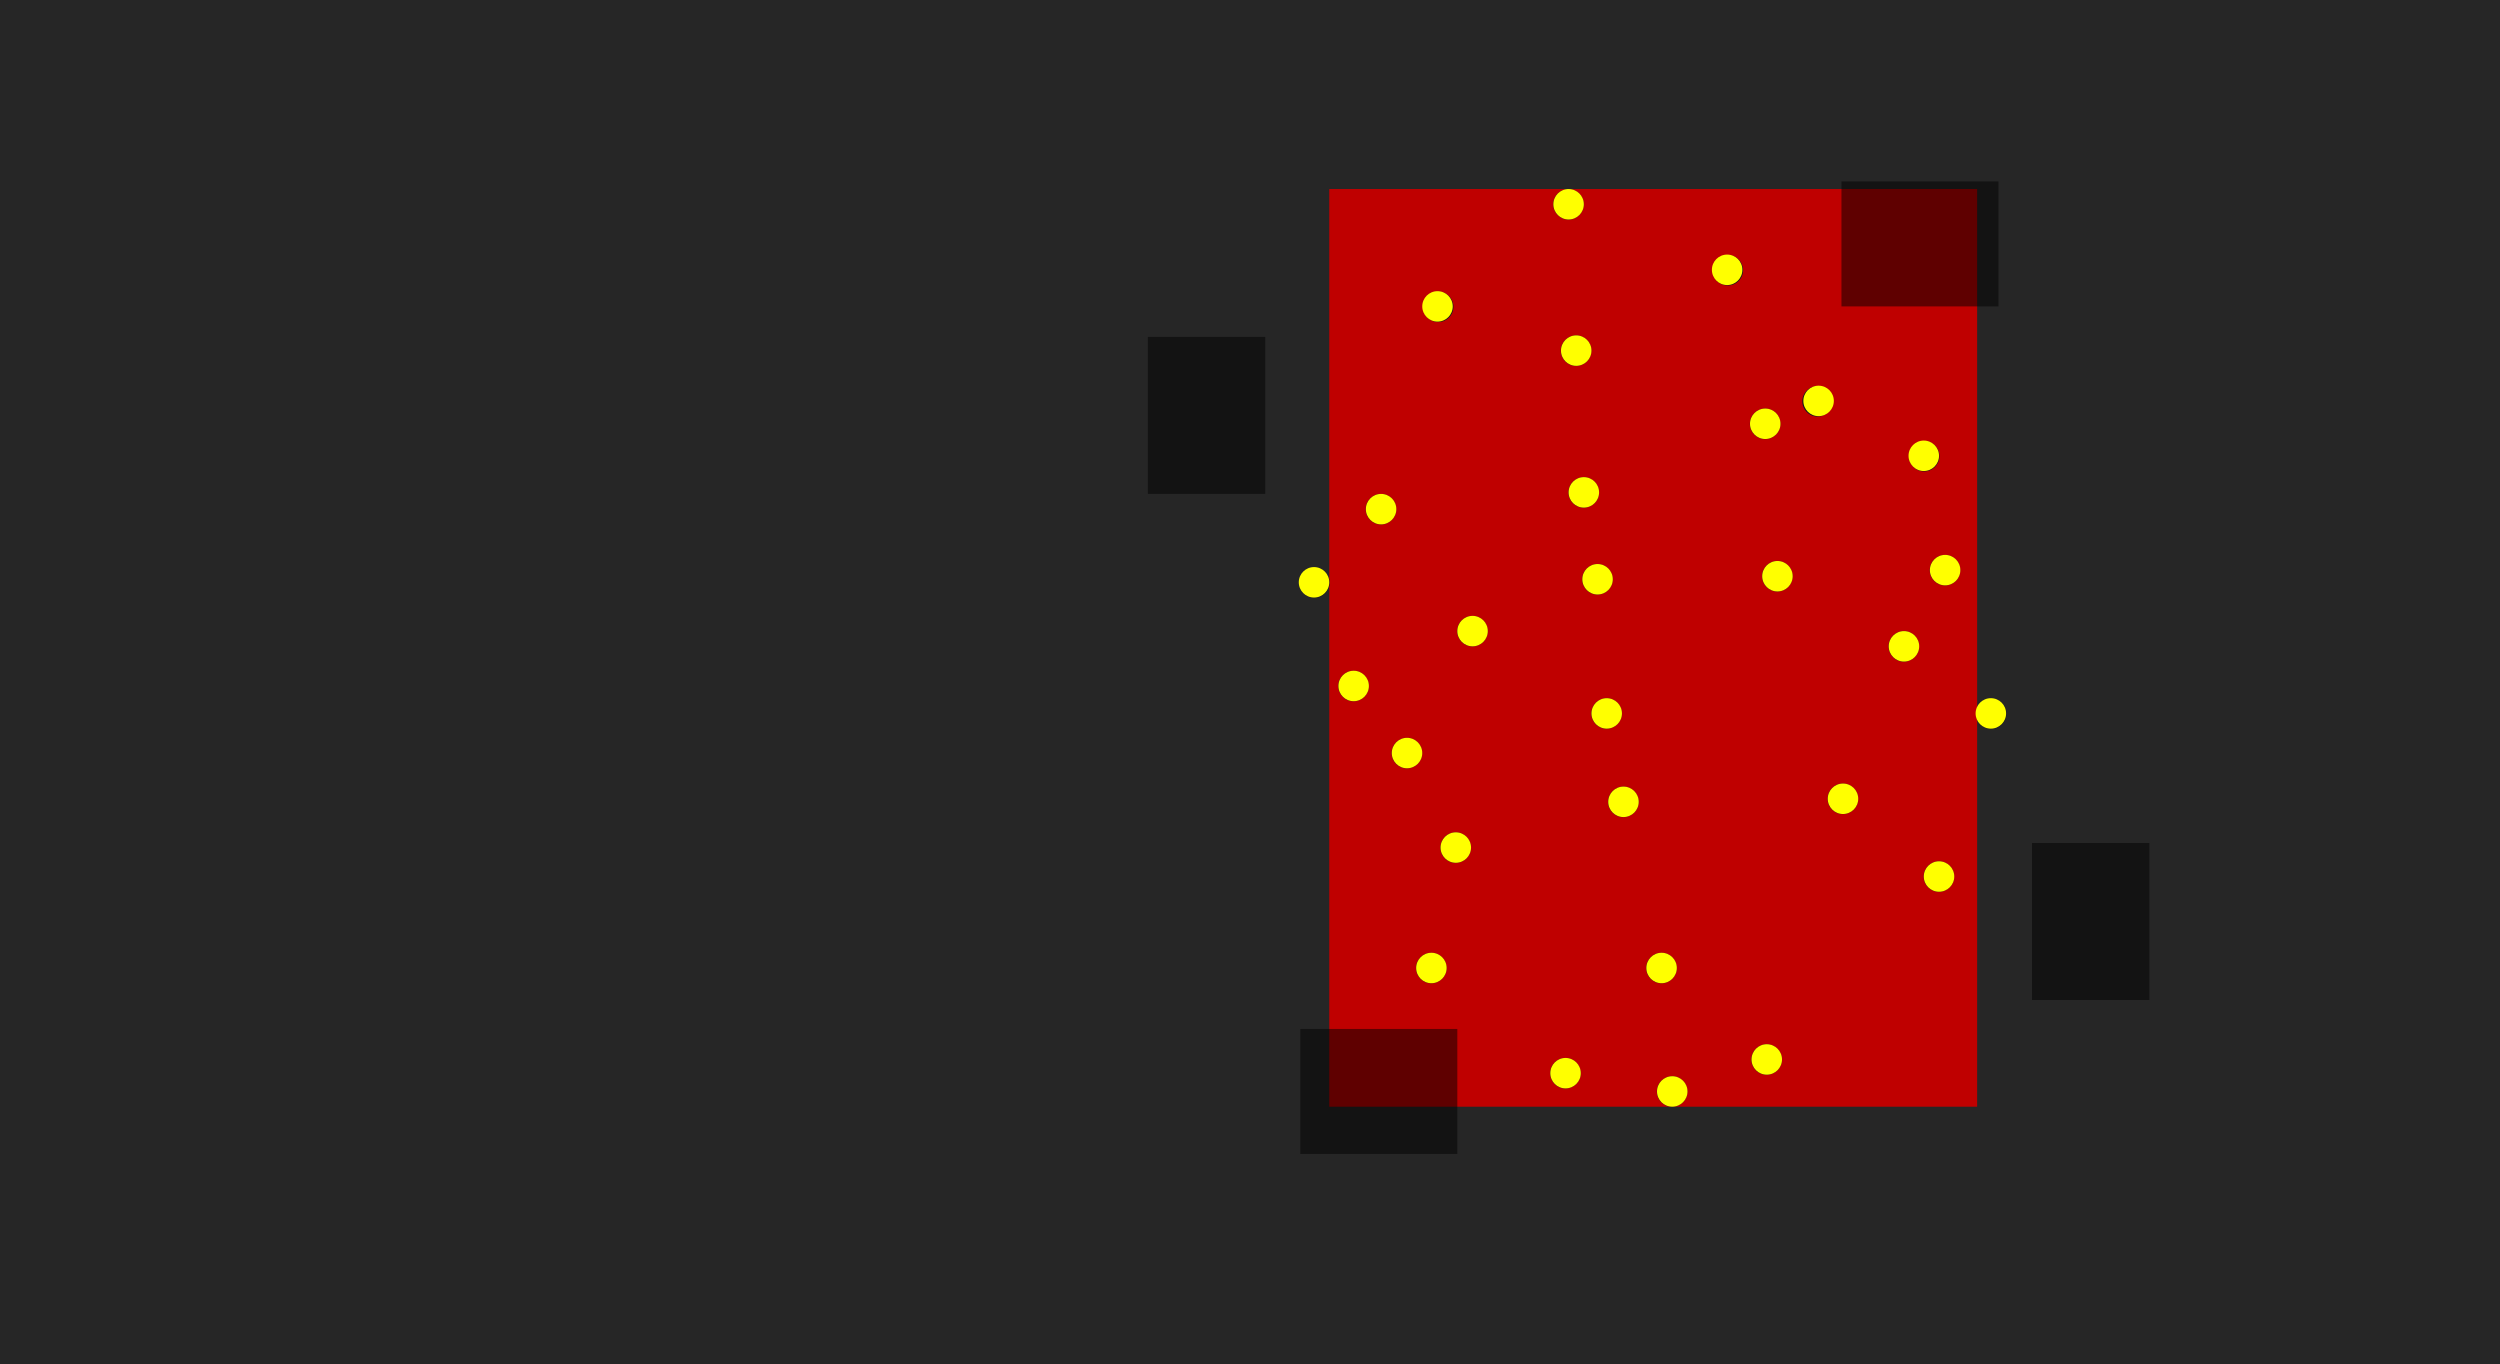 <svg width="1640" height="895" viewBox="0 0 1640 895" fill="none" xmlns="http://www.w3.org/2000/svg">
<rect x="0" y="0" width="1640" height="895" fill="#333333" stroke="none"/>
<g id="SVG">
<rect id="Face" x="872" y="124" width="425" height="602" fill="#FF0000"/>
<rect id="BG" opacity="0.25" width="1640" height="895" fill="black"/>
<g id="Scanning Face">
<g id="Edges" opacity="0.5">
<rect id="Rectangle 1417" x="1208" y="119" width="103" height="82" fill="black"/>
<rect id="Rectangle 1418" x="1333" y="553" width="77" height="103" fill="black"/>
<rect id="Rectangle 1415" x="753" y="221" width="77" height="103" fill="black"/>
<rect id="Rectangle 1416" x="853" y="675" width="103" height="82" fill="black"/>
</g>
<g id="Dots 2">
<path id="Vector" d="M1106.91 716.324C1106.76 721.844 1102.15 726.194 1096.63 726.038C1091.11 725.882 1086.76 721.278 1086.92 715.758C1087.08 710.238 1091.68 705.888 1097.2 706.044C1102.72 706.2 1107.07 710.804 1106.91 716.324Z" fill="#18181B"/>
<path id="Vector_2" d="M1036.91 704.324C1036.76 709.844 1032.15 714.194 1026.63 714.038C1021.11 713.882 1016.76 709.278 1016.92 703.758C1017.08 698.238 1021.68 693.888 1027.2 694.044C1032.72 694.2 1037.07 698.804 1036.91 704.324Z" fill="#18181B"/>
<path id="Vector_3" d="M1168.91 695.324C1168.76 700.844 1164.15 705.194 1158.63 705.038C1153.11 704.882 1148.76 700.278 1148.92 694.758C1149.08 689.238 1153.68 684.888 1159.2 685.044C1164.72 685.2 1169.07 689.804 1168.91 695.324Z" fill="#18181B"/>
<path id="Vector_4" d="M1281.91 575.324C1281.76 580.844 1277.15 585.194 1271.63 585.038C1266.11 584.882 1261.76 580.278 1261.92 574.758C1262.08 569.238 1266.68 564.888 1272.2 565.044C1277.72 565.2 1282.07 569.804 1281.91 575.324Z" fill="#18181B"/>
<path id="Vector_5" d="M948.913 635.324C948.757 640.844 944.154 645.194 938.634 645.038C933.115 644.882 928.765 640.278 928.921 634.758C929.077 629.238 933.681 624.888 939.2 625.044C944.72 625.2 949.069 629.804 948.913 635.324Z" fill="#18181B"/>
<path id="Vector_6" d="M1099.91 635.324C1099.76 640.844 1095.15 645.194 1089.63 645.038C1084.11 644.882 1079.76 640.278 1079.92 634.758C1080.08 629.238 1084.68 624.888 1090.2 625.044C1095.72 625.2 1100.07 629.804 1099.91 635.324Z" fill="#18181B"/>
<path id="Vector_7" d="M1074.91 526.324C1074.76 531.844 1070.15 536.194 1064.63 536.038C1059.11 535.882 1054.76 531.278 1054.92 525.758C1055.08 520.238 1059.68 515.888 1065.2 516.044C1070.72 516.2 1075.07 520.804 1074.91 526.324Z" fill="#18181B"/>
<path id="Vector_8" d="M1063.91 468.324C1063.76 473.844 1059.15 478.194 1053.63 478.038C1048.11 477.882 1043.76 473.278 1043.92 467.758C1044.08 462.238 1048.68 457.888 1054.2 458.044C1059.72 458.2 1064.07 462.804 1063.91 468.324Z" fill="#18181B"/>
<path id="Vector_9" d="M1057.91 380.324C1057.76 385.844 1053.15 390.194 1047.63 390.038C1042.11 389.882 1037.76 385.278 1037.92 379.758C1038.08 374.238 1042.68 369.888 1048.2 370.044C1053.72 370.2 1058.07 374.804 1057.91 380.324Z" fill="#18181B"/>
<path id="Vector_10" d="M1048.91 323.324C1048.76 328.844 1044.15 333.194 1038.63 333.038C1033.11 332.882 1028.76 328.278 1028.92 322.758C1029.08 317.238 1033.68 312.888 1039.2 313.044C1044.72 313.2 1049.07 317.804 1048.91 323.324Z" fill="#18181B"/>
<path id="Vector_11" d="M1043.91 230.324C1043.76 235.844 1039.15 240.194 1033.63 240.038C1028.11 239.882 1023.76 235.278 1023.92 229.758C1024.08 224.238 1028.68 219.888 1034.2 220.044C1039.72 220.2 1044.07 224.804 1043.91 230.324Z" fill="#18181B"/>
<path id="Vector_12" d="M1038.91 134.324C1038.76 139.844 1034.15 144.194 1028.63 144.038C1023.11 143.882 1018.76 139.278 1018.92 133.758C1019.08 128.238 1023.68 123.888 1029.2 124.044C1034.72 124.2 1039.07 128.804 1038.91 134.324Z" fill="#18181B"/>
<path id="Vector_13" d="M1167.91 278.324C1167.76 283.844 1163.15 288.194 1157.63 288.038C1152.11 287.882 1147.76 283.278 1147.92 277.758C1148.08 272.238 1152.68 267.888 1158.2 268.044C1163.72 268.2 1168.07 272.804 1167.91 278.324Z" fill="#18181B"/>
<path id="Vector_14" d="M1202.27 263.563C1202.12 269.083 1197.52 273.433 1192 273.277C1186.48 273.12 1182.13 268.517 1182.28 262.997C1182.44 257.477 1187.04 253.127 1192.56 253.283C1198.08 253.439 1202.43 258.043 1202.27 263.563Z" fill="#18181B"/>
<path id="Vector_15" d="M1272.27 299.563C1272.12 305.083 1267.52 309.433 1262 309.277C1256.48 309.12 1252.13 304.517 1252.28 298.997C1252.44 293.477 1257.04 289.127 1262.56 289.283C1268.08 289.439 1272.43 294.043 1272.27 299.563Z" fill="#18181B"/>
<path id="Vector_16" d="M915.913 334.324C915.757 339.844 911.154 344.194 905.634 344.038C900.115 343.882 895.765 339.278 895.921 333.758C896.077 328.238 900.681 323.888 906.2 324.044C911.72 324.2 916.069 328.804 915.913 334.324Z" fill="#18181B"/>
<path id="Vector_17" d="M872.275 382.563C872.119 388.083 867.515 392.433 861.996 392.277C856.476 392.12 852.127 387.517 852.283 381.997C852.439 376.477 857.042 372.127 862.562 372.283C868.081 372.439 872.431 377.043 872.275 382.563Z" fill="#18181B"/>
<path id="Vector_18" d="M975.913 414.324C975.757 419.844 971.154 424.194 965.634 424.038C960.115 423.882 955.765 419.278 955.921 413.758C956.077 408.238 960.681 403.888 966.2 404.044C971.72 404.2 976.069 408.804 975.913 414.324Z" fill="#18181B"/>
<path id="Vector_19" d="M1175.91 378.324C1175.76 383.844 1171.15 388.194 1165.63 388.038C1160.11 387.882 1155.76 383.278 1155.92 377.758C1156.08 372.238 1160.68 367.888 1166.2 368.044C1171.72 368.2 1176.07 372.804 1175.91 378.324Z" fill="#18181B"/>
<path id="Vector_20" d="M953.471 201.569C953.315 207.089 948.712 211.439 943.192 211.283C937.673 211.127 933.323 206.523 933.479 201.003C933.635 195.483 938.239 191.133 943.758 191.289C949.278 191.446 953.627 196.049 953.471 201.569Z" fill="#18181B"/>
<path id="Vector_21" d="M1143.47 177.569C1143.31 183.089 1138.71 187.439 1133.19 187.283C1127.67 187.127 1123.32 182.523 1123.48 177.003C1123.64 171.483 1128.24 167.133 1133.76 167.289C1139.28 167.446 1143.63 172.049 1143.47 177.569Z" fill="#18181B"/>
<path id="Vector_22" d="M932.913 494.324C932.757 499.844 928.154 504.194 922.634 504.038C917.115 503.882 912.765 499.278 912.921 493.758C913.077 488.238 917.681 483.888 923.2 484.044C928.72 484.2 933.069 488.804 932.913 494.324Z" fill="#18181B"/>
<path id="Vector_23" d="M897.913 450.324C897.757 455.844 893.154 460.194 887.634 460.038C882.115 459.882 877.765 455.278 877.921 449.758C878.077 444.238 882.681 439.888 888.2 440.044C893.72 440.2 898.069 444.804 897.913 450.324Z" fill="#18181B"/>
<path id="Vector_24" d="M1285.91 374.324C1285.76 379.844 1281.15 384.194 1275.63 384.038C1270.11 383.882 1265.76 379.278 1265.92 373.758C1266.08 368.238 1270.68 363.888 1276.2 364.044C1281.72 364.2 1286.07 368.804 1285.91 374.324Z" fill="#18181B"/>
<path id="Vector_25" d="M1316.27 468.563C1316.12 474.083 1311.52 478.433 1306 478.277C1300.48 478.12 1296.13 473.517 1296.28 467.997C1296.44 462.477 1301.04 458.127 1306.56 458.283C1312.08 458.439 1316.43 463.043 1316.27 468.563Z" fill="#18181B"/>
<path id="Vector_26" d="M1258.91 424.324C1258.76 429.844 1254.15 434.194 1248.63 434.038C1243.11 433.882 1238.76 429.278 1238.92 423.758C1239.08 418.238 1243.68 413.888 1249.2 414.044C1254.72 414.2 1259.07 418.804 1258.91 424.324Z" fill="#18181B"/>
<path id="Vector_27" d="M1218.91 524.324C1218.76 529.844 1214.15 534.194 1208.63 534.038C1203.11 533.882 1198.76 529.278 1198.92 523.758C1199.08 518.238 1203.68 513.888 1209.2 514.044C1214.72 514.2 1219.07 518.804 1218.91 524.324Z" fill="#18181B"/>
<path id="Vector_28" d="M964.913 556.324C964.757 561.844 960.154 566.194 954.634 566.038C949.115 565.882 944.765 561.278 944.921 555.758C945.077 550.238 949.681 545.888 955.2 546.044C960.72 546.2 965.069 550.804 964.913 556.324Z" fill="#18181B"/>
</g>
<g id="Group 576">
<circle id="Ellipse 1312" cx="1029" cy="134" r="10" fill="#FFFF00"/>
<circle id="Ellipse 1313" cx="1133" cy="177" r="10" fill="#FFFF00"/>
<circle id="Ellipse 1314" cx="943" cy="201" r="10" fill="#FFFF00"/>
<circle id="Ellipse 1315" cx="1034" cy="230" r="10" fill="#FFFF00"/>
<circle id="Ellipse 1316" cx="1039" cy="323" r="10" fill="#FFFF00"/>
<circle id="Ellipse 1317" cx="1158" cy="278" r="10" fill="#FFFF00"/>
<circle id="Ellipse 1318" cx="1193" cy="263" r="10" fill="#FFFF00"/>
<circle id="Ellipse 1319" cx="906" cy="334" r="10" fill="#FFFF00"/>
<circle id="Ellipse 1320" cx="862" cy="382" r="10" fill="#FFFF00"/>
<circle id="Ellipse 1321" cx="1048" cy="380" r="10" fill="#FFFF00"/>
<circle id="Ellipse 1322" cx="1262" cy="299" r="10" fill="#FFFF00"/>
<circle id="Ellipse 1323" cx="1276" cy="374" r="10" fill="#FFFF00"/>
<circle id="Ellipse 1324" cx="1166" cy="378" r="10" fill="#FFFF00"/>
<circle id="Ellipse 1325" cx="966" cy="414" r="10" fill="#FFFF00"/>
<circle id="Ellipse 1326" cx="888" cy="450" r="10" fill="#FFFF00"/>
<circle id="Ellipse 1327" cx="1249" cy="424" r="10" fill="#FFFF00"/>
<circle id="Ellipse 1328" cx="1306" cy="468" r="10" fill="#FFFF00"/>
<circle id="Ellipse 1329" cx="1054" cy="468" r="10" fill="#FFFF00"/>
<circle id="Ellipse 1330" cx="923" cy="494" r="10" fill="#FFFF00"/>
<circle id="Ellipse 1331" cx="1065" cy="526" r="10" fill="#FFFF00"/>
<circle id="Ellipse 1332" cx="1209" cy="524" r="10" fill="#FFFF00"/>
<circle id="Ellipse 1333" cx="1272" cy="575" r="10" fill="#FFFF00"/>
<circle id="Ellipse 1334" cx="955" cy="556" r="10" fill="#FFFF00"/>
<circle id="Ellipse 1335" cx="939" cy="635" r="10" fill="#FFFF00"/>
<circle id="Ellipse 1336" cx="1090" cy="635" r="10" fill="#FFFF00"/>
<circle id="Ellipse 1337" cx="1097" cy="716" r="10" fill="#FFFF00"/>
<circle id="Ellipse 1338" cx="1159" cy="695" r="10" fill="#FFFF00"/>
<circle id="Ellipse 1339" cx="1027" cy="704" r="10" fill="#FFFF00"/>
</g>
</g>
</g>
</svg>
